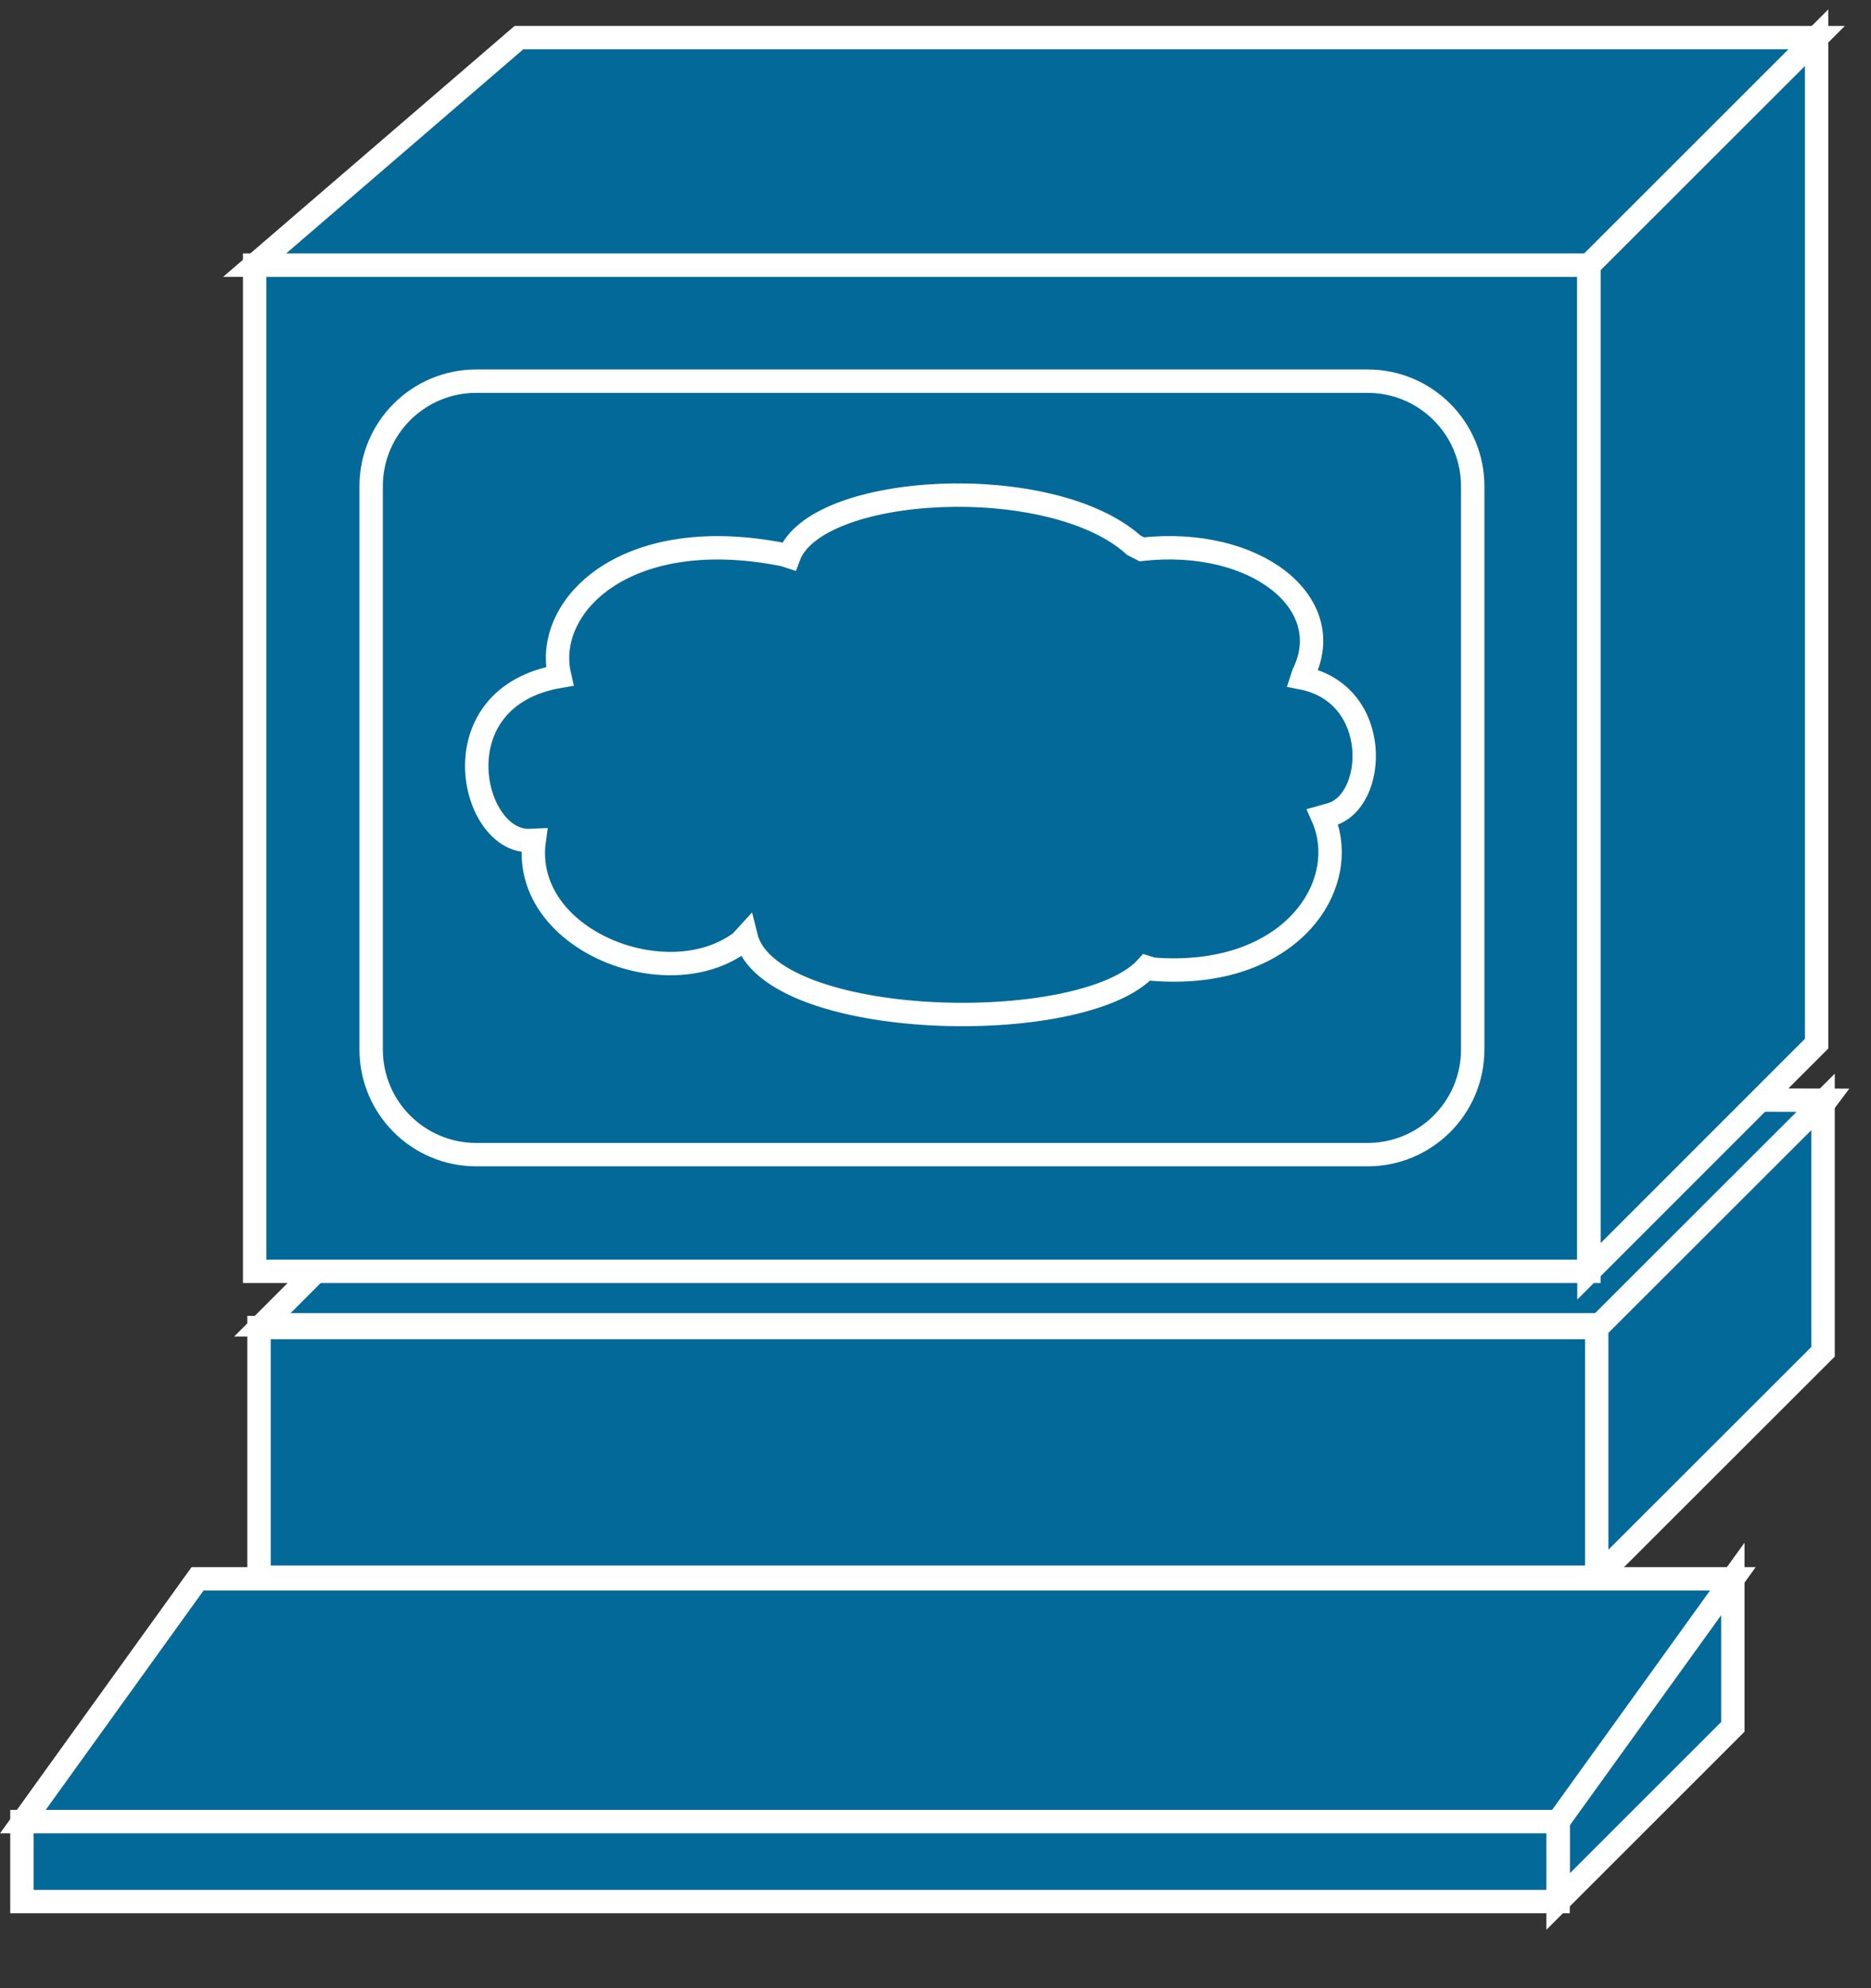 <?xml version="1.0" encoding="UTF-8" standalone="no"?>
<svg
   xmlns:dc="http://purl.org/dc/elements/1.1/"
   xmlns:cc="http://creativecommons.org/ns#"
   xmlns:rdf="http://www.w3.org/1999/02/22-rdf-syntax-ns#"
   xmlns:svg="http://www.w3.org/2000/svg"
   xmlns="http://www.w3.org/2000/svg"
   viewBox="0 0 40 42.5"
   height="42.5"
   width="40"
   xml:space="preserve"
   version="1.1"
   id="svg2"><rect x="0" y="0" width="40" height="42.5" fill="#333333" stroke="none"/><defs
     id="defs6" /><g
     transform="matrix(1.25,0,0,-1.25,0,42.5)"
     id="g10"><g
       transform="scale(0.1,0.1)"
       id="g12"><path
         id="path14"
         style="fill:#036998;fill-opacity:1;fill-rule:nonzero;stroke:none"
         d="m 312.301,151.84 -28.781,-38.399 -238.641,0 39.07,39.11 228.352,-0.711" /><path
         id="path16"
         style="fill:none;stroke:#ffffff;stroke-width:4;stroke-linecap:butt;stroke-linejoin:miter;stroke-miterlimit:4;stroke-dasharray:none;stroke-opacity:1"
         d="m 312.301,151.848 -28.781,-38.403 -238.641,0 39.07,39.102 228.352,-0.699 z" /><path
         id="path18"
         style="fill:#036998;fill-opacity:1;fill-rule:nonzero;stroke:none"
         d="m 44.301,70.281 228.98,0 0,42.699 -228.98,0 0,-42.699 z" /><path
         id="path20"
         style="fill:none;stroke:#ffffff;stroke-width:4;stroke-linecap:butt;stroke-linejoin:miter;stroke-miterlimit:4;stroke-dasharray:none;stroke-opacity:1"
         d="m 44.301,70.277 228.98,0 0,42.699 -228.98,0 0,-42.699 z" /><path
         id="path22"
         style="fill:#036998;fill-opacity:1;fill-rule:nonzero;stroke:none"
         d="m 43.551,122.59 228.199,0 0,172.07 -228.199,0 0,-172.07 z" /><path
         id="path24"
         style="fill:none;stroke:#ffffff;stroke-width:4;stroke-linecap:butt;stroke-linejoin:miter;stroke-miterlimit:4;stroke-dasharray:none;stroke-opacity:1"
         d="m 43.551,122.586 228.199,0 0,172.07 -228.199,0 0,-172.07 z" /><path
         id="path26"
         style="fill:#036998;fill-opacity:1;fill-rule:nonzero;stroke:none"
         d="m 271.762,122.59 38.937,38.941 0,172.028 -38.937,-38.899 0,-172.07" /><path
         id="path28"
         style="fill:none;stroke:#ffffff;stroke-width:4;stroke-linecap:butt;stroke-linejoin:miter;stroke-miterlimit:4;stroke-dasharray:none;stroke-opacity:1"
         d="m 271.762,122.586 38.937,38.941 0,172.039 -38.937,-38.91 0,-172.07 z" /><path
         id="path30"
         style="fill:#036998;fill-opacity:1;fill-rule:nonzero;stroke:none"
         d="m 273.09,70.16 0,42.738 38.711,38.672 0,-42.73 -38.711,-38.68" /><path
         id="path32"
         style="fill:none;stroke:#ffffff;stroke-width:4;stroke-linecap:butt;stroke-linejoin:miter;stroke-miterlimit:4;stroke-dasharray:none;stroke-opacity:1"
         d="m 273.09,70.164 0,42.731 38.711,38.671 0,-42.73 -38.711,-38.672 z" /><path
         id="path34"
         style="fill:#036998;fill-opacity:1;fill-rule:nonzero;stroke:none"
         d="m 81.449,274.809 152.461,0 c 9.918,0 17.969,-8.039 17.969,-17.969 l 0,-96.32 c 0,-9.93 -8.051,-17.969 -17.969,-17.969 l -152.461,0 c -9.93,0 -17.969,8.039 -17.969,17.969 l 0,96.32 c 0,9.93 8.039,17.969 17.969,17.969" /><path
         id="path36"
         style="fill:none;stroke:#ffffff;stroke-width:4;stroke-linecap:butt;stroke-linejoin:miter;stroke-miterlimit:4;stroke-dasharray:none;stroke-opacity:1"
         d="m 81.449,274.816 152.461,0 c 9.918,0 17.969,-8.05 17.969,-17.968 l 0,-96.332 c 0,-9.918 -8.051,-17.969 -17.969,-17.969 l -152.461,0 c -9.93,0 -17.969,8.051 -17.969,17.969 l 0,96.332 c 0,9.918 8.039,17.968 17.969,17.968 z" /><path
         id="path38"
         style="fill:#036998;fill-opacity:1;fill-rule:nonzero;stroke:none"
         d="m 310.699,333.559 -221.949,0 -45.199,-38.899 228.211,0 38.937,38.899" /><path
         id="path40"
         style="fill:none;stroke:#ffffff;stroke-width:4;stroke-linecap:butt;stroke-linejoin:miter;stroke-miterlimit:4;stroke-dasharray:none;stroke-opacity:1"
         d="m 310.699,333.566 -221.949,0 -45.199,-38.91 228.211,0 38.937,38.91 z" /><path
         id="path42"
         style="fill:#036998;fill-opacity:1;fill-rule:nonzero;stroke:none"
         d="m 266.48,14.809 0,13.871 29.891,41.332 0,-25.32 -29.891,-29.883" /><path
         id="path44"
         style="fill:none;stroke:#ffffff;stroke-width:4;stroke-linecap:butt;stroke-linejoin:miter;stroke-miterlimit:4;stroke-dasharray:none;stroke-opacity:1"
         d="m 266.48,14.816 0,13.859 29.891,41.328 0,-25.309 -29.891,-29.879 z" /><path
         id="path46"
         style="fill:#036998;fill-opacity:1;fill-rule:nonzero;stroke:none"
         d="m 266.48,28.48 -262.57,0 29.879,41.531 262.582,0 -29.891,-41.531" /><path
         id="path48"
         style="fill:none;stroke:#ffffff;stroke-width:4;stroke-linecap:butt;stroke-linejoin:miter;stroke-miterlimit:4;stroke-dasharray:none;stroke-opacity:1"
         d="m 266.48,28.484 -262.57,0 29.879,41.52 262.582,0 -29.891,-41.52 z" /><path
         id="path50"
         style="fill:#036998;fill-opacity:1;fill-rule:nonzero;stroke:none"
         d="m 3.75,14.809 262.73,0 0,13.672 -262.73,0 0,-13.672 z" /><path
         id="path52"
         style="fill:none;stroke:#ffffff;stroke-width:4;stroke-linecap:butt;stroke-linejoin:miter;stroke-miterlimit:4;stroke-dasharray:none;stroke-opacity:1"
         d="m 3.75,14.816 262.73,0 0,13.668 -262.73,0 0,-13.668 z" /><path
         id="path54"
         style="fill:#036998;fill-opacity:1;fill-rule:nonzero;stroke:none"
         d="m 134.102,245.121 c -26.68,5.359 -40.743,-8.32 -38.512,-20.109 l 0.148,-0.672 C 74.961,220.828 80.43,196.262 90.391,196.262 l 0.981,0.039 C 89.019,179.379 114.02,169.379 126.719,178.91 l 0.859,0.942 c 3.942,-16.09 57.692,-17.34 68.551,-5.274 l 0.98,-0.308 c 23.551,-1.879 34.262,14.371 29.102,26.05 l 1.289,0.352 c 8.012,2.109 8.949,20.668 -4.801,23.398 l 0.231,0.7 c 5.98,12.07 -8.129,23.441 -27.66,21.289 l -1.36,0.711 c -14.031,12.691 -54.301,10.621 -58.988,-1.918 l -0.82,0.269" /><path
         id="path56"
         style="fill:none;stroke:#ffffff;stroke-width:4;stroke-linecap:butt;stroke-linejoin:miter;stroke-miterlimit:4;stroke-dasharray:none;stroke-opacity:1"
         d="m 134.102,245.125 c -26.68,5.352 -40.743,-8.32 -38.512,-20.121 l 0.148,-0.656 C 74.961,220.824 80.43,196.254 90.391,196.254 l 0.981,0.043 c -2.352,-16.91 22.649,-26.91 35.348,-17.383 l 0.859,0.941 c 3.942,-16.101 57.692,-17.351 68.551,-5.281 l 0.98,-0.308 c 23.551,-1.879 34.262,14.371 29.102,26.05 l 1.289,0.36 c 8.012,2.109 8.949,20.66 -4.801,23.39 l 0.231,0.711 c 5.98,12.071 -8.129,23.43 -27.66,21.289 l -1.36,0.7 c -14.031,12.691 -54.301,10.621 -58.988,-1.911 l -0.82,0.27 z" /></g></g></svg>